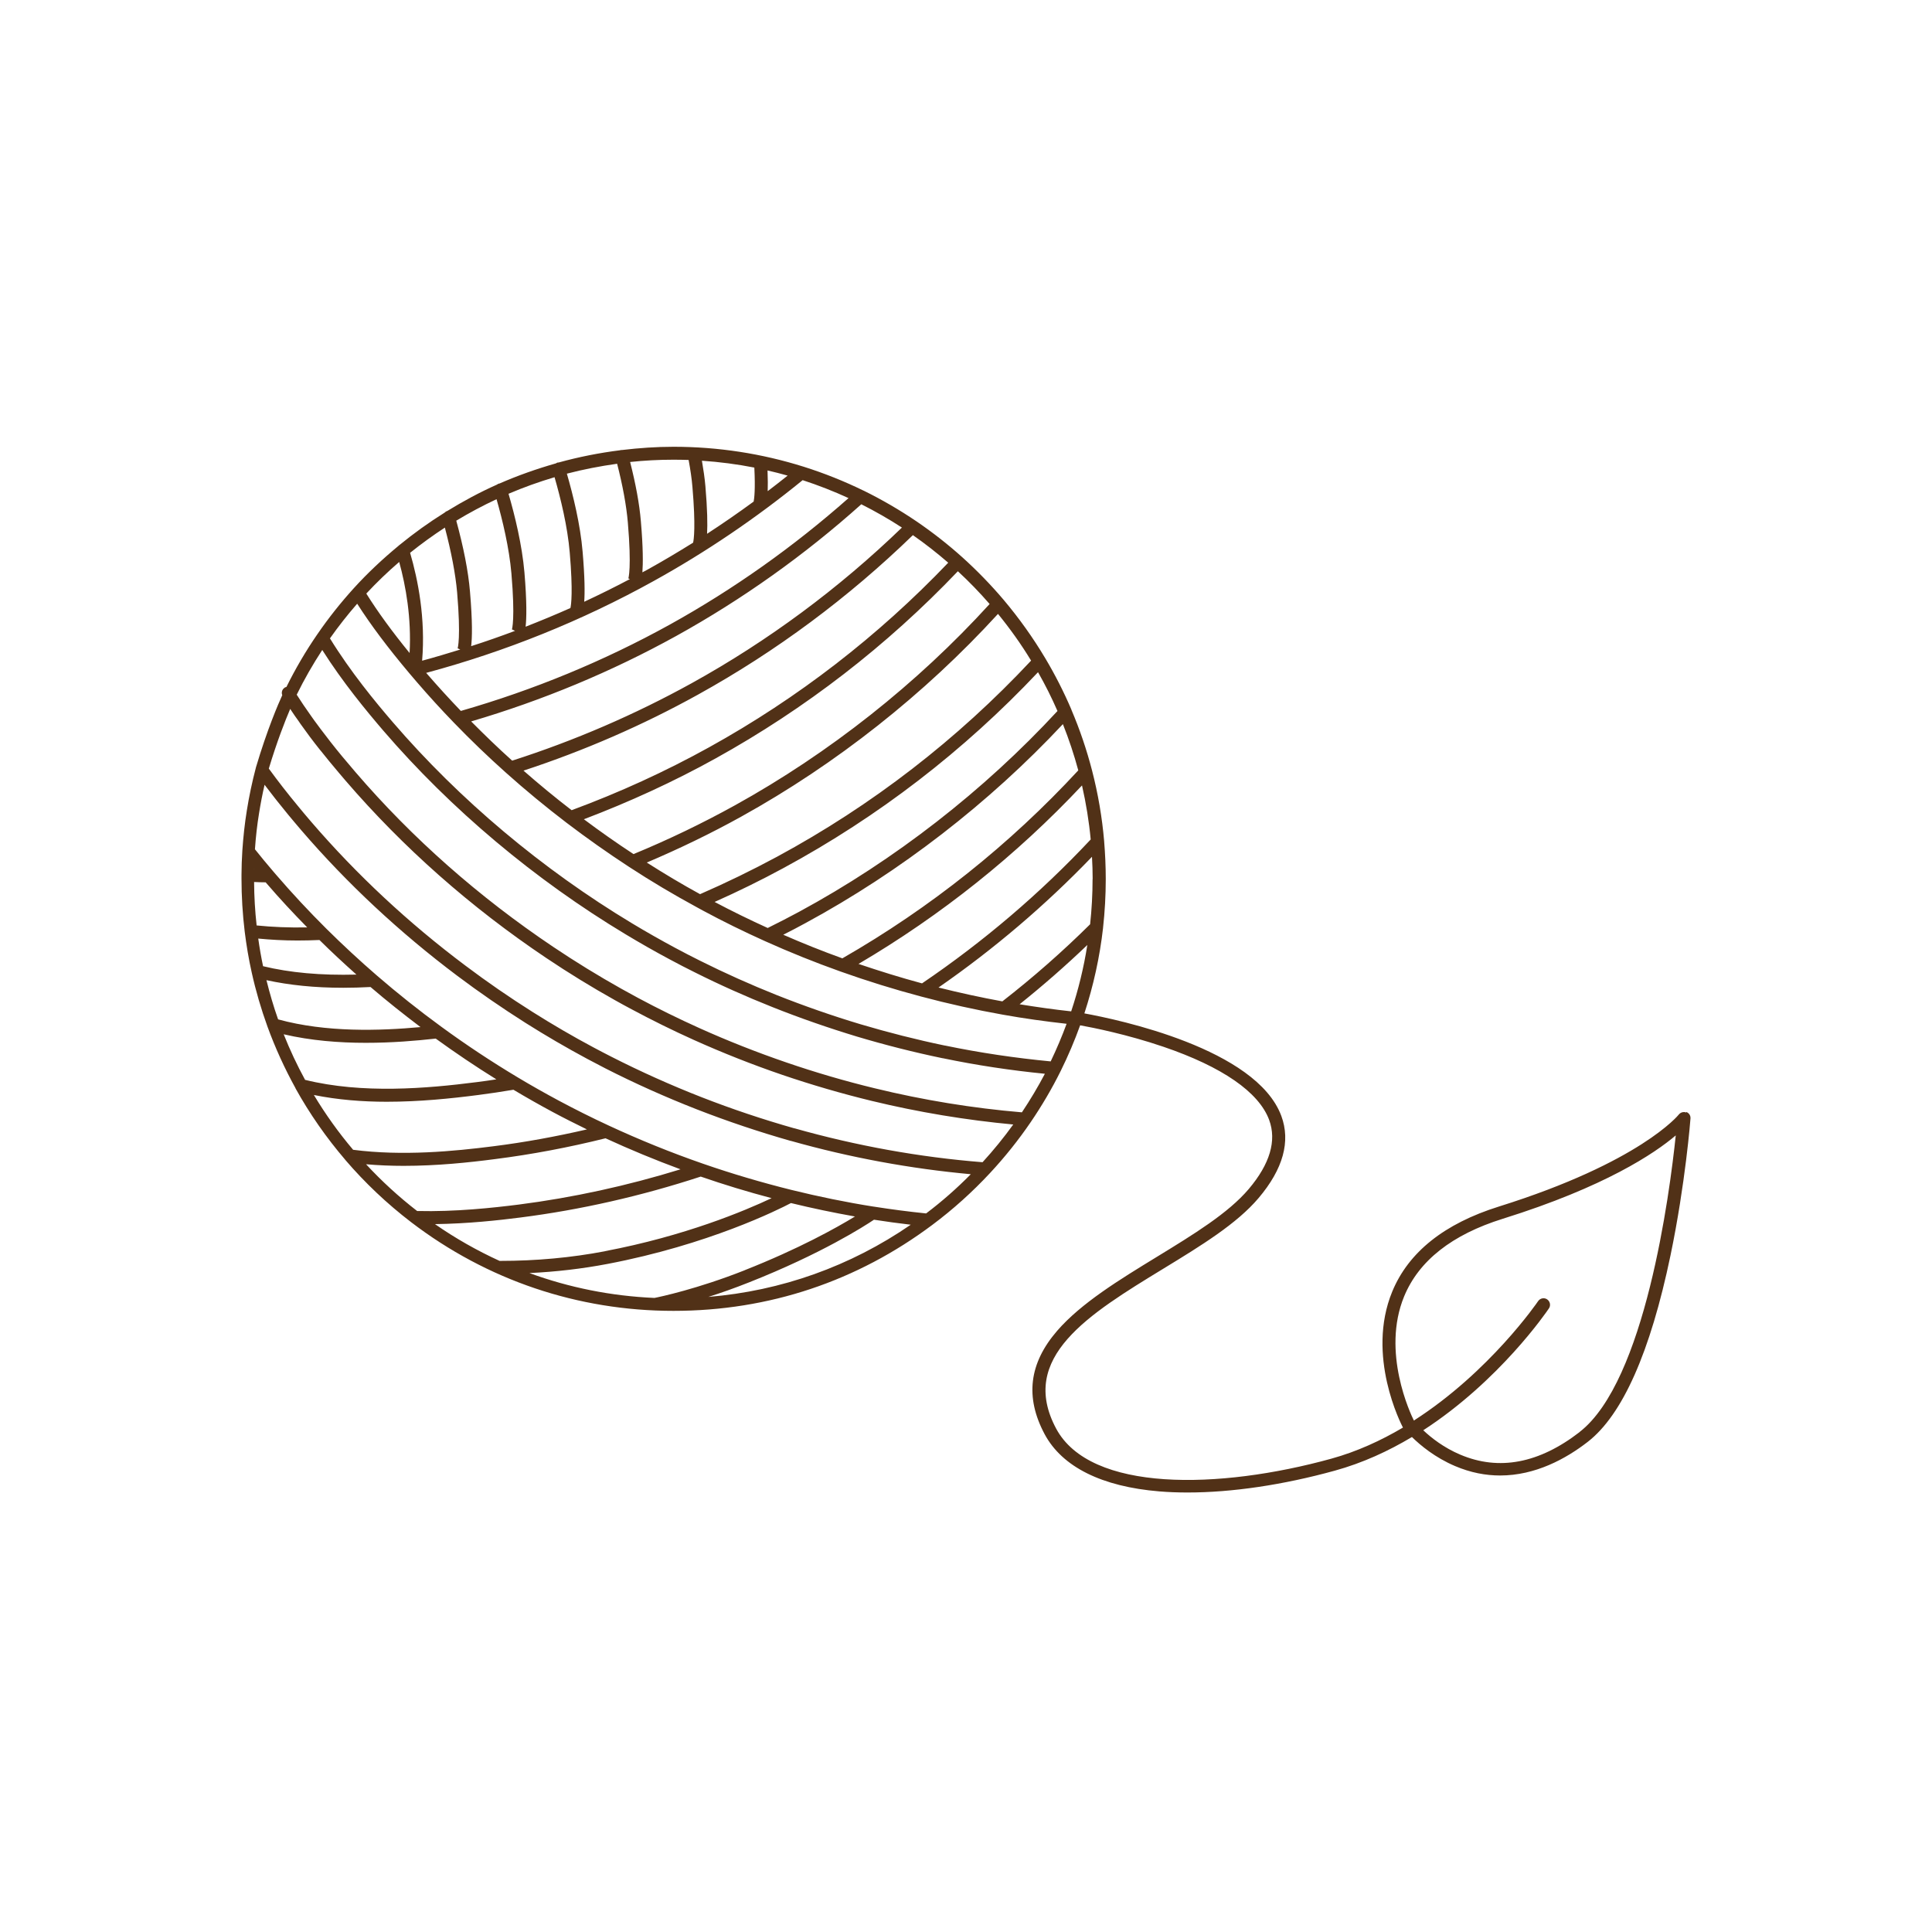<svg width="160" height="160" viewBox="0 0 160 160" fill="none" xmlns="http://www.w3.org/2000/svg">
<g id="thread ball">
<path id="Vector" d="M139.648 92.132C139.424 92.048 139.179 92.118 139.032 92.3C139.004 92.342 135.831 96.257 124.137 99.919C119.613 101.334 116.644 103.7 115.299 106.964C113.108 112.279 116.049 117.958 116.175 118.203C116.175 118.21 116.182 118.217 116.189 118.224C114.375 119.295 112.386 120.213 110.257 120.801C100.951 123.371 90.293 123.595 87.464 118.308C84.313 112.412 90.16 108.84 96.357 105.059C99.48 103.154 102.429 101.348 104.235 99.212C106.266 96.81 106.896 94.527 106.112 92.412C104.039 86.838 92.611 84.436 89.803 83.925C90.552 81.635 91.077 79.261 91.35 76.852C91.35 76.852 91.35 76.845 91.35 76.838C91.497 75.508 91.574 74.149 91.574 72.805C91.574 71.754 91.525 70.704 91.441 69.674C91.441 69.674 91.441 69.668 91.441 69.66C91.273 67.7 90.937 65.732 90.44 63.813C89.999 62.105 89.424 60.41 88.731 58.785C88.731 58.785 88.731 58.778 88.731 58.771C88.108 57.315 87.38 55.879 86.561 54.507C85.552 52.812 84.39 51.187 83.122 49.682C82.065 48.435 80.916 47.252 79.712 46.166C79.712 46.166 79.712 46.166 79.705 46.16C78.514 45.088 77.226 44.08 75.888 43.169C74.495 42.224 73.024 41.37 71.512 40.627C71.512 40.627 71.512 40.627 71.505 40.627C69.915 39.85 68.248 39.185 66.561 38.653C63.087 37.56 59.46 37 55.784 37C54.355 37 52.941 37.098 51.533 37.266C51.484 37.266 51.442 37.266 51.393 37.273C51.386 37.273 51.379 37.28 51.365 37.287C49.635 37.504 47.934 37.84 46.26 38.303C46.218 38.303 46.183 38.303 46.141 38.316C46.106 38.331 46.071 38.352 46.043 38.373C44.446 38.828 42.878 39.381 41.358 40.046C41.344 40.046 41.33 40.046 41.323 40.046C41.253 40.067 41.197 40.102 41.148 40.137C39.734 40.767 38.368 41.503 37.045 42.315C36.953 42.343 36.883 42.392 36.82 42.455C35.518 43.267 34.272 44.164 33.081 45.137C33.046 45.158 33.018 45.186 32.99 45.214C31.688 46.292 30.441 47.455 29.293 48.722C28.214 49.913 27.199 51.187 26.288 52.518C26.288 52.518 26.288 52.518 26.282 52.525C25.322 53.918 24.461 55.389 23.718 56.895C23.718 56.895 23.711 56.895 23.704 56.895C23.669 56.908 23.641 56.909 23.606 56.93C23.606 56.93 23.606 56.93 23.599 56.93C23.557 56.951 23.529 56.993 23.494 57.021C23.48 57.035 23.466 57.042 23.452 57.056C23.333 57.203 23.305 57.399 23.375 57.574C23.053 58.274 22.129 60.403 21.191 63.568C21.191 63.568 21.191 63.568 21.191 63.575C20.882 64.745 20.63 65.935 20.441 67.126C20.266 68.197 20.147 69.31 20.07 70.438C20.028 71.117 20 71.796 20 72.441C20 72.553 20 72.658 20 72.77C20 74.233 20.091 75.718 20.266 77.16C20.406 78.281 20.595 79.422 20.847 80.543C21.183 82.062 21.625 83.568 22.15 85.017C22.787 86.768 23.571 88.484 24.475 90.122C24.475 90.122 24.475 90.129 24.475 90.136C25.637 92.23 27.024 94.219 28.585 96.04C28.585 96.04 28.585 96.04 28.585 96.046C30.217 97.951 32.052 99.688 34.047 101.215C40.329 106.018 47.85 108.56 55.777 108.56C63.704 108.56 70.987 106.095 77.212 101.439C78.928 100.157 80.538 98.708 82.002 97.132C83.213 95.829 84.341 94.422 85.349 92.944C86.28 91.579 87.121 90.15 87.849 88.68C88.458 87.447 88.997 86.18 89.453 84.912C90.51 85.101 93.36 85.669 96.357 86.691C101.224 88.351 104.249 90.444 105.104 92.741C105.741 94.464 105.174 96.39 103.416 98.469C101.721 100.472 98.843 102.23 95.797 104.093C92.716 105.976 89.537 107.916 87.548 110.213C85.216 112.909 84.88 115.71 86.511 118.77C87.961 121.48 91.245 123.119 96.014 123.511C96.763 123.574 97.541 123.602 98.353 123.602C102.015 123.602 106.252 122.979 110.538 121.795C112.856 121.158 114.998 120.164 116.931 119.008C117.638 119.702 118.85 120.71 120.495 121.41C121.791 121.963 123.044 122.194 124.235 122.194C127.148 122.194 129.676 120.815 131.483 119.414C134.361 117.188 136.672 111.992 138.345 103.96C139.578 98.042 139.998 92.685 139.998 92.629C140.019 92.391 139.879 92.174 139.655 92.09L139.648 92.132ZM87.03 87.902C84.103 87.622 81.147 87.188 78.255 86.586C78.255 86.586 78.241 86.586 78.234 86.586C75.909 86.103 73.564 85.507 71.253 84.821C68.921 84.121 66.596 83.309 64.334 82.412C62.177 81.551 60.048 80.599 57.989 79.569C57.653 79.401 57.31 79.226 56.967 79.051C56.624 78.869 56.274 78.687 55.917 78.498C54.733 77.861 53.529 77.181 52.345 76.467C44.909 71.992 38.06 66.236 32.535 59.815C31.099 58.148 29.026 55.634 27.325 52.868C28.025 51.874 28.781 50.914 29.58 49.997C30.728 51.79 32.122 53.645 33.914 55.774C34.117 56.012 34.313 56.243 34.517 56.481C35.511 57.637 36.547 58.771 37.598 59.857C38.97 61.278 40.42 62.672 41.911 64.002C43.508 65.431 45.189 66.817 46.904 68.127C48.578 69.401 50.322 70.634 52.093 71.789C53.914 72.98 55.791 74.093 57.674 75.115C57.849 75.214 58.025 75.305 58.2 75.403C59.04 75.858 59.894 76.292 60.756 76.719C61.617 77.139 62.485 77.552 63.347 77.938C65.384 78.855 67.485 79.702 69.614 80.459C71.799 81.236 74.047 81.936 76.294 82.531C78.528 83.127 80.804 83.631 83.045 84.03C84.796 84.345 86.575 84.59 88.332 84.786C87.947 85.83 87.506 86.873 87.016 87.895L87.03 87.902ZM84.621 92.118C80.566 91.775 76.477 91.11 72.45 90.129C69.992 89.534 67.527 88.813 65.118 87.986C62.667 87.146 60.237 86.187 57.906 85.136C56.197 84.366 54.488 83.526 52.828 82.636C52.373 82.391 51.918 82.139 51.463 81.887C49.565 80.823 47.668 79.66 45.833 78.428C39.663 74.289 34.145 69.422 29.447 63.953C28.662 63.043 27.983 62.224 27.374 61.446C27.367 61.439 27.36 61.425 27.353 61.418C27.073 61.061 26.807 60.711 26.548 60.368C26.463 60.249 26.379 60.137 26.295 60.025C26.127 59.801 25.959 59.577 25.805 59.352C25.714 59.219 25.623 59.093 25.532 58.96C25.392 58.764 25.252 58.561 25.119 58.365C25.028 58.225 24.937 58.092 24.853 57.959C24.762 57.819 24.664 57.672 24.573 57.532C25.196 56.257 25.91 55.018 26.688 53.827C28.375 56.495 30.357 58.89 31.744 60.508C37.339 67.013 44.278 72.847 51.813 77.377C53.011 78.099 54.229 78.792 55.434 79.436C56.148 79.821 56.855 80.186 57.534 80.522C59.614 81.565 61.778 82.531 63.963 83.4C66.246 84.31 68.606 85.129 70.966 85.844C73.311 86.544 75.692 87.146 78.052 87.636C78.052 87.636 78.066 87.636 78.073 87.636C80.867 88.218 83.703 88.645 86.532 88.925C85.958 90.017 85.321 91.082 84.635 92.111L84.621 92.118ZM81.371 96.25C76.168 95.837 70.924 94.891 65.797 93.442C65.797 93.442 65.784 93.442 65.776 93.442C63.206 92.713 60.63 91.852 58.116 90.871C55.553 89.87 53.032 88.736 50.623 87.51C50.105 87.244 49.628 86.999 49.159 86.747C47.465 85.844 45.77 84.856 44.117 83.813C42.206 82.608 40.329 81.313 38.543 79.968C33.816 76.425 29.524 72.419 25.777 68.064C25.357 67.574 25.014 67.168 24.706 66.789C23.788 65.683 22.99 64.653 22.262 63.652C22.941 61.397 23.62 59.675 24.034 58.708C24.076 58.771 24.111 58.827 24.153 58.89C24.328 59.157 24.517 59.429 24.713 59.696C24.769 59.773 24.818 59.85 24.874 59.934C25.063 60.2 25.266 60.473 25.469 60.753C25.532 60.844 25.595 60.928 25.658 61.012C25.931 61.376 26.218 61.748 26.52 62.126C26.526 62.133 26.534 62.147 26.548 62.154C27.01 62.735 27.507 63.344 28.06 63.995C28.242 64.212 28.431 64.436 28.627 64.661C33.396 70.2 38.977 75.136 45.231 79.331C47.086 80.578 49.005 81.754 50.931 82.832C51.393 83.092 51.855 83.344 52.317 83.589C54.005 84.492 55.735 85.347 57.464 86.124C59.831 87.188 62.289 88.162 64.768 89.009C67.212 89.842 69.712 90.57 72.198 91.173C76.07 92.111 80.013 92.762 83.913 93.126C83.129 94.212 82.275 95.262 81.371 96.25ZM36.842 43.694C37.374 45.704 37.724 47.546 37.857 49.059C38.179 52.833 37.906 53.687 37.892 53.722C37.899 53.701 37.906 53.694 37.906 53.694L38.116 53.792C37.072 54.114 36.022 54.43 34.958 54.717C35.252 51.215 34.615 48.008 33.963 45.781C34.888 45.039 35.854 44.339 36.842 43.694ZM41.12 41.335C41.617 43.071 42.17 45.375 42.353 47.49C42.675 51.264 42.402 52.119 42.388 52.154C42.395 52.133 42.402 52.126 42.402 52.126L42.654 52.245C41.456 52.693 40.245 53.12 39.019 53.512C39.103 52.833 39.138 51.51 38.921 48.982C38.781 47.308 38.389 45.333 37.787 43.12C38.865 42.469 39.979 41.874 41.12 41.342V41.335ZM45.924 39.514C46.428 41.258 47.002 43.603 47.184 45.767C47.458 48.989 47.303 50.081 47.24 50.354C46.015 50.9 44.776 51.411 43.529 51.902C43.606 51.215 43.641 49.892 43.431 47.399C43.235 45.137 42.64 42.693 42.114 40.893C43.354 40.361 44.628 39.906 45.924 39.521V39.514ZM51.106 38.401C51.568 40.2 51.876 41.874 51.995 43.267C52.317 47.042 52.044 47.896 52.03 47.931C52.037 47.91 52.044 47.903 52.044 47.903L52.163 47.959C50.917 48.617 49.656 49.241 48.382 49.836C48.438 49.08 48.431 47.812 48.249 45.683C48.06 43.443 47.465 41.02 46.946 39.227C48.312 38.87 49.698 38.604 51.099 38.407L51.106 38.401ZM58.417 40.249C58.361 39.605 58.256 38.891 58.13 38.156C59.593 38.254 61.043 38.443 62.471 38.723C62.562 40.543 62.464 41.293 62.415 41.538C61.155 42.462 59.866 43.351 58.557 44.206C58.599 43.428 58.585 42.203 58.417 40.249ZM63.564 38.961C64.124 39.087 64.677 39.234 65.23 39.388C64.684 39.822 64.131 40.256 63.578 40.676C63.592 40.242 63.592 39.682 63.564 38.961ZM66.477 39.766C67.765 40.186 69.04 40.683 70.272 41.251C65.728 45.27 60.763 48.792 55.483 51.72C50.014 54.745 44.187 57.147 38.165 58.876C37.206 57.875 36.253 56.831 35.343 55.781C35.329 55.76 35.308 55.746 35.294 55.725C41.855 53.961 48.193 51.411 54.131 48.12C58.459 45.725 62.604 42.917 66.47 39.766H66.477ZM74.691 43.694C69.467 48.736 63.613 53.078 57.282 56.58C52.569 59.184 47.569 61.341 42.416 62.994C41.246 61.944 40.119 60.851 39.019 59.745C44.922 58.008 50.637 55.634 56.008 52.665C61.484 49.633 66.638 45.963 71.33 41.762C72.485 42.343 73.613 42.987 74.698 43.694H74.691ZM78.528 46.601C72.73 52.672 66.085 57.812 58.739 61.88C55.111 63.89 51.281 65.641 47.339 67.097C45.973 66.047 44.642 64.948 43.354 63.82C48.361 62.175 53.221 60.067 57.807 57.525C64.285 53.939 70.265 49.493 75.601 44.318C76.617 45.025 77.597 45.795 78.528 46.601ZM82.653 50.844C83.647 52.063 84.572 53.358 85.391 54.71C79.292 61.229 72.219 66.698 64.355 70.949C62.289 72.062 60.146 73.106 57.976 74.051C56.491 73.239 55.013 72.356 53.564 71.432C56.232 70.298 58.865 69.03 61.386 67.63C69.25 63.274 76.582 57.476 82.646 50.844H82.653ZM87.576 58.883C81.477 65.48 74.089 71.229 66.183 75.508C65.342 75.963 64.467 76.411 63.578 76.852C62.1 76.18 60.623 75.459 59.18 74.695C61.113 73.834 63.025 72.896 64.873 71.894C72.744 67.637 79.831 62.175 85.965 55.669C86.561 56.712 87.1 57.791 87.576 58.883ZM89.299 63.799C83.619 69.941 77.051 75.179 69.761 79.366C68.108 78.771 66.47 78.113 64.866 77.412C65.489 77.097 66.106 76.775 66.694 76.453C74.558 72.195 81.911 66.502 88.024 59.969C88.521 61.215 88.948 62.497 89.299 63.799ZM90.328 69.52C86.154 73.974 81.456 77.98 76.358 81.439C74.593 80.963 72.835 80.416 71.099 79.828C77.961 75.788 84.18 70.823 89.607 65.046C89.943 66.523 90.188 68.029 90.328 69.527V69.52ZM88.71 83.757C87.289 83.603 85.86 83.4 84.439 83.169C86.385 81.614 88.262 79.968 90.048 78.26C89.754 80.129 89.305 81.971 88.71 83.757ZM90.482 72.805C90.482 74.051 90.412 75.312 90.279 76.544C88.003 78.799 85.559 80.949 83.01 82.93C81.252 82.608 79.481 82.223 77.723 81.782C82.317 78.596 86.582 74.962 90.433 70.956C90.468 71.565 90.489 72.181 90.489 72.798L90.482 72.805ZM81.953 50.025C75.951 56.614 68.676 62.371 60.868 66.691C58.158 68.19 55.336 69.548 52.465 70.732C51.064 69.814 49.691 68.848 48.354 67.847C52.114 66.418 55.784 64.738 59.257 62.812C66.701 58.687 73.451 53.47 79.327 47.308C80.251 48.162 81.126 49.066 81.953 50.018V50.025ZM57.03 38.099C57.177 38.898 57.289 39.654 57.345 40.34C57.625 43.617 57.457 44.689 57.401 44.941C56.155 45.718 54.894 46.468 53.62 47.175C53.48 47.252 53.34 47.322 53.2 47.399C53.256 46.657 53.263 45.368 53.074 43.169C52.955 41.734 52.647 40.081 52.184 38.26C53.368 38.134 54.558 38.071 55.763 38.071C56.19 38.071 56.61 38.078 57.037 38.092L57.03 38.099ZM33.06 46.538C33.606 48.519 34.082 51.18 33.921 54.08C32.472 52.301 31.309 50.711 30.336 49.157C31.197 48.232 32.108 47.357 33.06 46.538ZM29.244 95.22C28.039 93.799 26.954 92.279 25.994 90.683C27.969 91.082 30.014 91.243 32.024 91.243C34.72 91.243 37.339 90.977 39.608 90.683C40.588 90.556 41.568 90.409 42.521 90.248C43.578 90.879 44.663 91.495 45.77 92.09C46.694 92.587 47.647 93.063 48.606 93.533C46.029 94.128 43.438 94.604 40.875 94.926C37.598 95.346 33.333 95.752 29.244 95.22ZM39.468 89.618C35.329 90.15 29.993 90.599 25.266 89.429C24.601 88.211 24.006 86.943 23.494 85.655C25.742 86.18 28.081 86.362 30.287 86.362C32.493 86.362 34.426 86.194 36.085 86.012C37.71 87.188 39.39 88.323 41.106 89.387C40.567 89.471 40.021 89.548 39.474 89.618H39.468ZM23.032 84.422C22.654 83.358 22.339 82.272 22.066 81.173C23.964 81.586 26.057 81.803 28.424 81.803C29.152 81.803 29.909 81.782 30.686 81.74C32.017 82.882 33.41 83.988 34.825 85.059C31.442 85.368 27.017 85.514 23.039 84.422H23.032ZM21.786 80.017C21.625 79.254 21.492 78.491 21.387 77.728C22.416 77.826 23.487 77.889 24.629 77.889C25.217 77.889 25.833 77.875 26.456 77.847C27.437 78.82 28.466 79.772 29.517 80.711C26.562 80.788 24.02 80.557 21.786 80.017ZM21.253 76.642C21.12 75.452 21.05 74.24 21.043 73.043C21.358 73.057 21.674 73.071 22.003 73.071C22.031 73.099 22.052 73.134 22.08 73.162C23.144 74.401 24.279 75.62 25.441 76.803C23.942 76.831 22.563 76.775 21.261 76.642H21.253ZM21.05 71.964C21.05 71.964 21.05 71.957 21.05 71.95C21.05 71.95 21.057 71.957 21.064 71.964C21.064 71.964 21.057 71.964 21.05 71.964ZM30.308 96.418C31.351 96.509 32.395 96.551 33.431 96.551C36.176 96.551 38.809 96.278 41.008 95.99C44.04 95.605 47.114 95.024 50.147 94.268C52.17 95.199 54.25 96.061 56.358 96.838C51.932 98.203 47.429 99.184 42.955 99.758C40.847 100.024 37.703 100.367 34.545 100.29C33.025 99.114 31.61 97.818 30.308 96.411V96.418ZM75.426 101.425C70.426 104.87 64.698 106.908 58.662 107.405C59.677 107.083 60.819 106.684 62.051 106.193C68.031 103.826 71.575 101.551 72.38 101.011C73.402 101.172 74.411 101.306 75.419 101.425H75.426ZM61.666 105.199C57.772 106.74 54.663 107.398 54.201 107.489C50.623 107.335 47.142 106.635 43.844 105.43C46.05 105.325 48.214 105.073 50.308 104.674C58.655 103.084 64.453 100.185 65.504 99.632C67.254 100.059 69.033 100.43 70.804 100.745C69.243 101.698 66.127 103.434 61.673 105.192L61.666 105.199ZM50.098 103.623C47.31 104.156 44.397 104.422 41.435 104.422C41.414 104.422 41.393 104.422 41.372 104.422C39.517 103.574 37.724 102.559 36.022 101.376C38.725 101.341 41.288 101.061 43.095 100.829C48.088 100.192 53.109 99.051 58.032 97.44C59.95 98.105 61.918 98.701 63.9 99.226C61.694 100.269 56.715 102.363 50.098 103.616V103.623ZM76.715 100.493C75.286 100.346 73.823 100.157 72.359 99.926C72.359 99.926 72.352 99.926 72.345 99.926C70.083 99.569 67.8 99.1 65.552 98.546C63.074 97.93 60.609 97.202 58.207 96.369C55.56 95.451 52.941 94.387 50.42 93.217C49.012 92.566 47.619 91.866 46.267 91.145C45.119 90.528 43.977 89.884 42.892 89.233C40.714 87.93 38.578 86.516 36.54 85.024C34.706 83.687 32.913 82.258 31.211 80.788C29.769 79.541 28.368 78.239 27.038 76.922C25.595 75.487 24.195 73.988 22.871 72.448C22.801 72.364 22.724 72.279 22.647 72.188C22.108 71.558 21.59 70.935 21.113 70.333C21.183 69.31 21.296 68.302 21.457 67.329C21.583 66.544 21.73 65.767 21.912 64.99C21.947 65.039 21.982 65.081 22.017 65.13C22.241 65.431 22.479 65.739 22.724 66.047C22.801 66.145 22.878 66.243 22.955 66.341C23.249 66.712 23.55 67.084 23.866 67.469C24.181 67.854 24.531 68.26 24.951 68.757C28.746 73.169 33.102 77.23 37.885 80.823C39.692 82.181 41.596 83.491 43.529 84.716C45.203 85.774 46.925 86.775 48.634 87.692C49.11 87.945 49.593 88.197 50.118 88.47C52.562 89.716 55.111 90.858 57.709 91.873C60.258 92.867 62.877 93.743 65.482 94.485C65.489 94.485 65.496 94.485 65.504 94.485C70.412 95.871 75.419 96.789 80.398 97.244C79.243 98.413 78.003 99.506 76.694 100.493H76.715ZM130.81 118.602C127.456 121.193 124.137 121.823 120.944 120.472C119.578 119.898 118.528 119.071 117.869 118.448C124.172 114.359 128.058 108.679 128.275 108.357C128.443 108.112 128.373 107.776 128.128 107.608C127.883 107.44 127.547 107.51 127.379 107.755C127.33 107.832 123.381 113.609 117.092 117.643C116.826 117.111 114.382 111.971 116.287 107.356C117.505 104.408 120.25 102.244 124.452 100.934C132.925 98.287 137.029 95.514 138.779 94.03C138.275 98.869 136.244 114.401 130.81 118.595V118.602Z" fill="#513117"/>
</g>
</svg>
